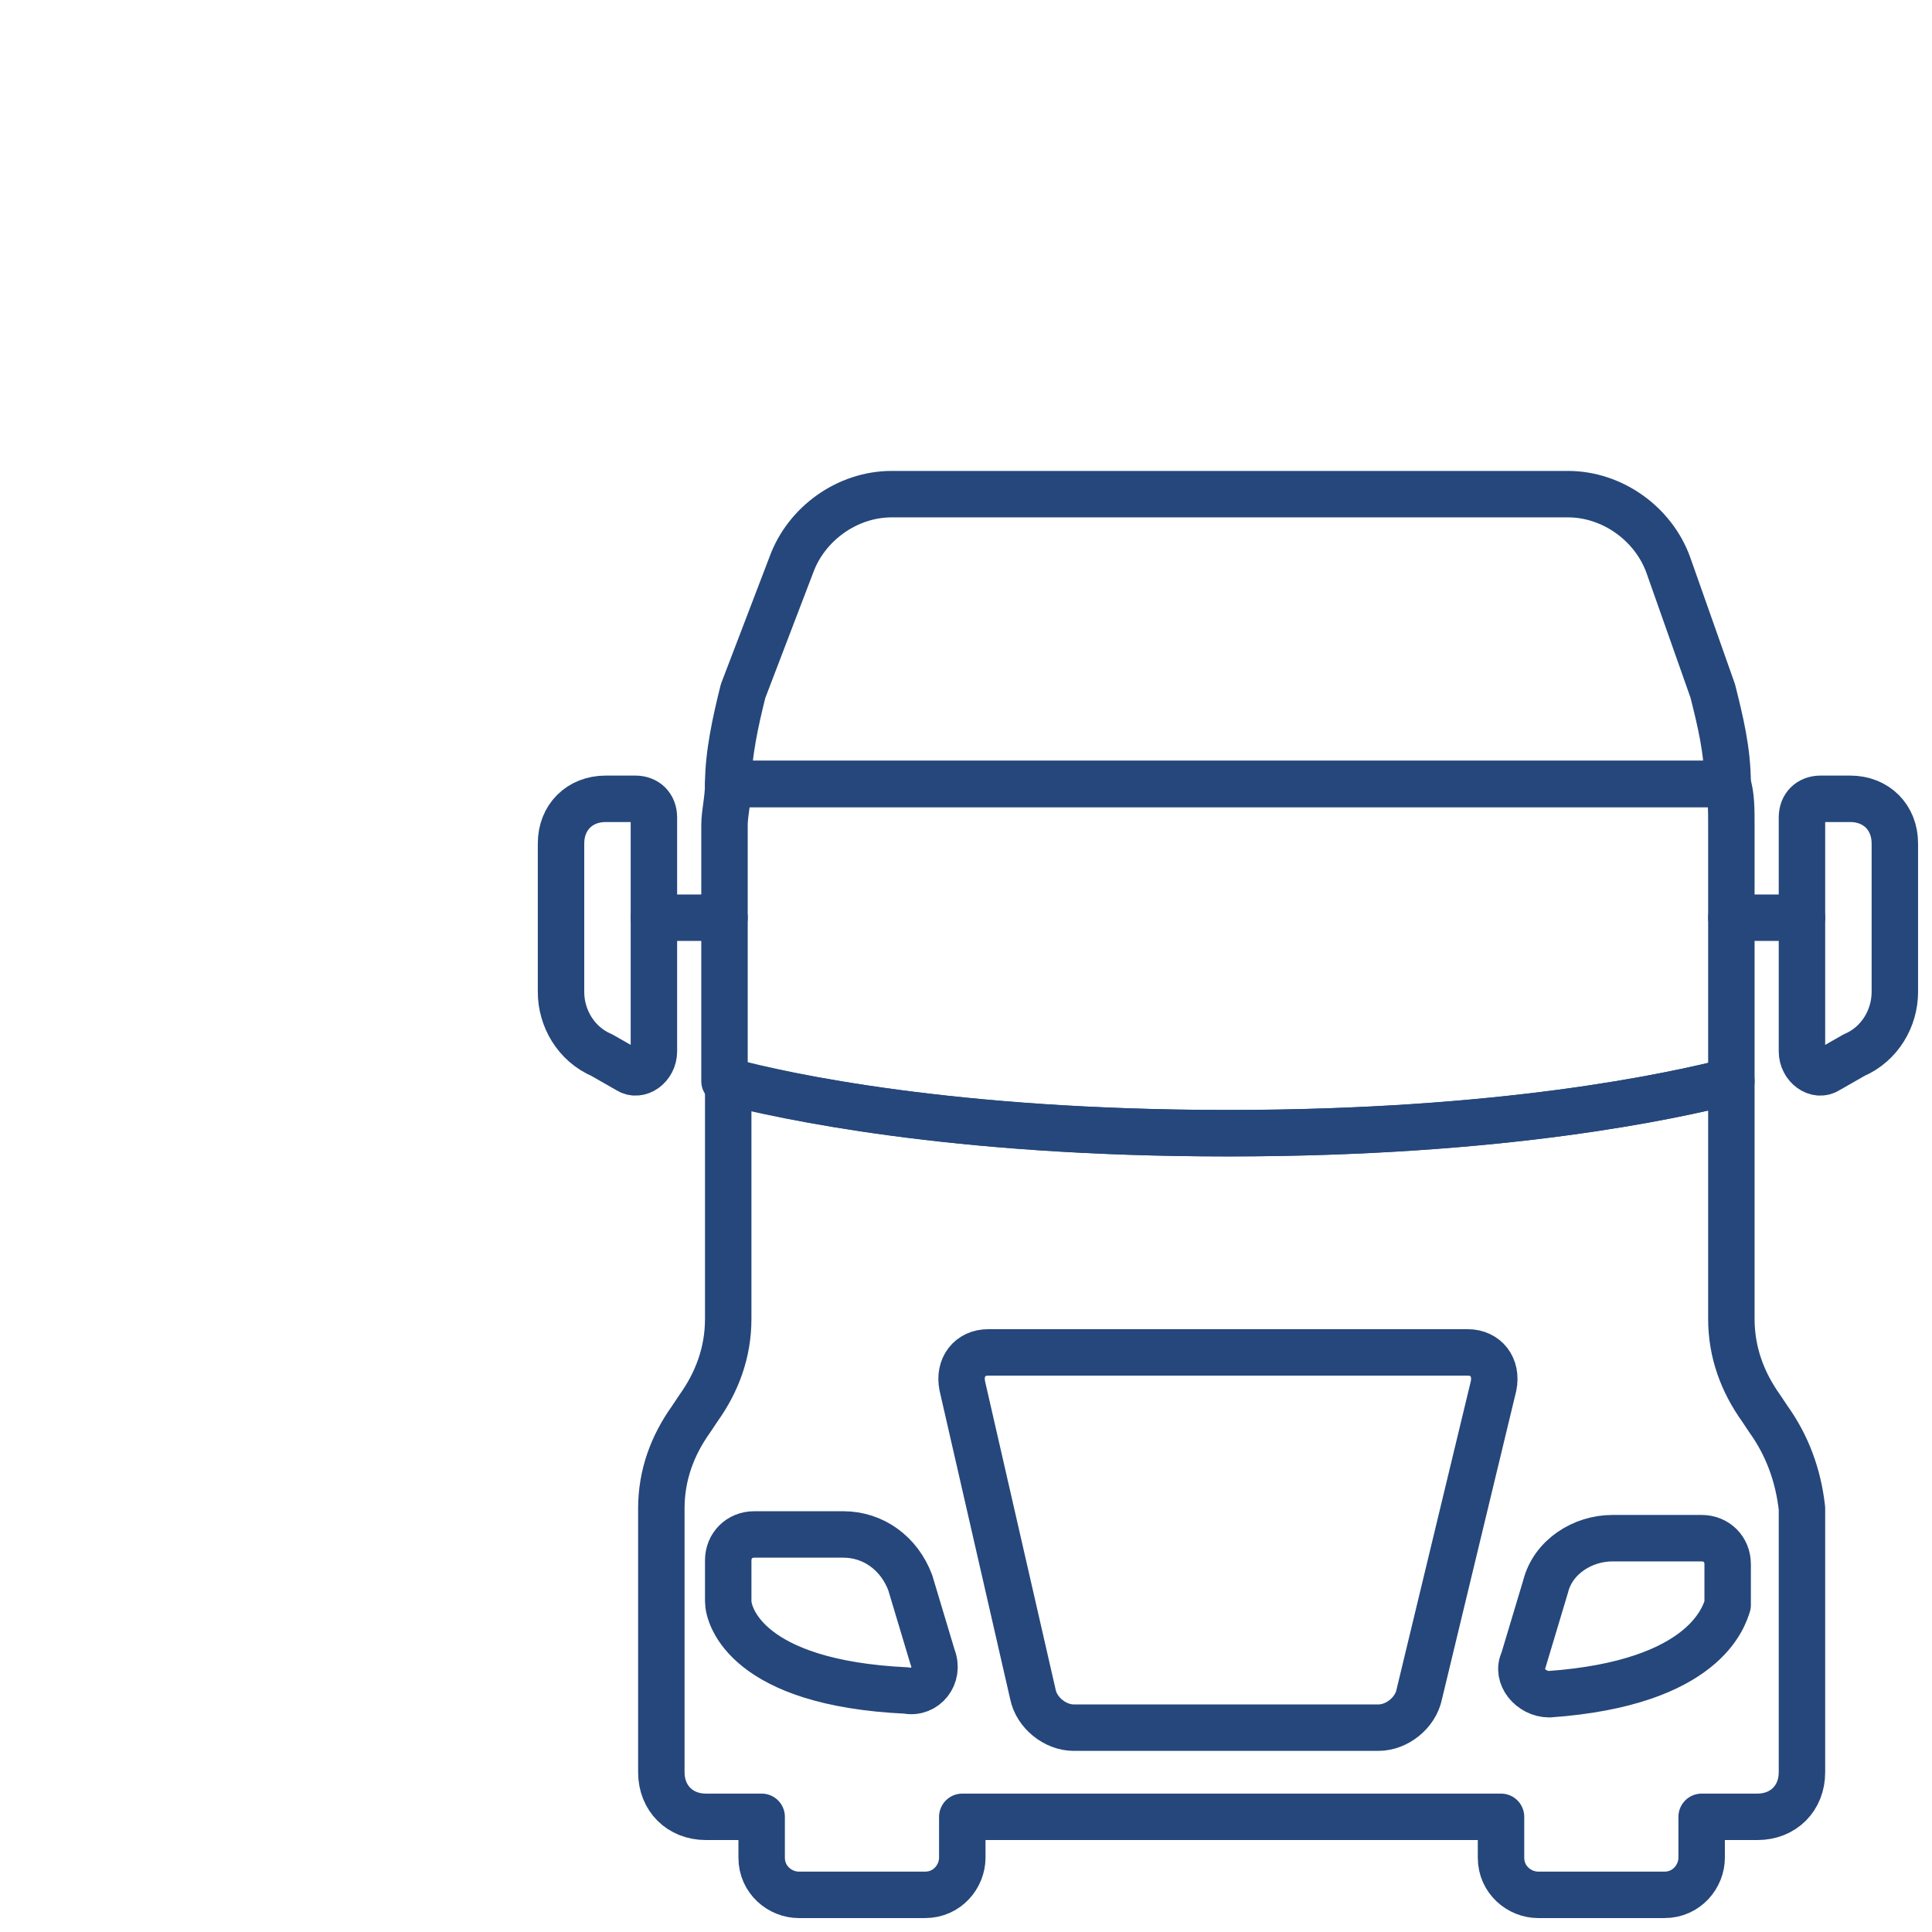 <?xml version="1.0" encoding="utf-8"?>
<!-- Generator: Adobe Illustrator 24.0.1, SVG Export Plug-In . SVG Version: 6.00 Build 0)  -->
<svg version="1.1" xmlns="http://www.w3.org/2000/svg" xmlns:xlink="http://www.w3.org/1999/xlink" x="0px" y="0px"
	 viewBox="0 0 52 52" style="enable-background:new 0 0 52 52;" xml:space="preserve">
<style type="text/css">
	.st0{fill:none;stroke:#25477B;stroke-width:1.25;stroke-linecap:round;stroke-linejoin:round;stroke-miterlimit:10;}
	.st1{fill:none;stroke:#0078D3;stroke-width:1.25;stroke-linecap:round;stroke-linejoin:round;stroke-miterlimit:10;}

	.st0{fill:none;stroke:#25477B;stroke-width:1.25;stroke-linecap:round;stroke-linejoin:round;stroke-miterlimit:10;}
	.st1{fill:none;stroke:#0078D3;stroke-width:1.25;stroke-linecap:round;stroke-linejoin:round;stroke-miterlimit:10;}
	
	
	.arrow {
		opacity: 1;
		animation: arrow 1s linear normal 1 forwards;
	}
	@keyframes arrow {
    	0% {transform: translatey(0px);}
    	100% {transform: translatey(30px);}
	}

	
	.verticalline {
		stroke-dasharray: 50;
		stroke-dashoffset: 50;
		animation: verticalline 1.7s .1s linear forwards;
	}
	
	@keyframes verticalline {
		from {stroke-dashoffset: 50;
		}
		to {
		stroke-dashoffset: 0;
		}
	}	
	
	
	
	.money {
		stroke-dasharray: 50;
		stroke-dashoffset: 50;
		animation: money .8s 1.15s linear forwards;
	}
	
	@keyframes money {
		from {stroke-dashoffset: 50;
		}
		to {
		stroke-dashoffset: 0;
		}
	}	

</style>
<g id="truck">
	<g>
		<g>
			<path class="st0" d="M46.1,18.6l-1.2-3.4c-0.4-1.1-1.5-1.9-2.7-1.9H24c-1.2,0-2.3,0.8-2.7,1.9L20,18.6c-0.2,0.8-0.4,1.7-0.4,2.5
				h26.9C46.5,20.2,46.3,19.4,46.1,18.6z"/>
			<path class="st0" d="M46.6,29.1v-6.9c0-0.4,0-0.8-0.1-1.1H19.6c0,0.4-0.1,0.8-0.1,1.1v6.9c1.6,0.4,6.1,1.4,13.5,1.4
				C40.5,30.5,45,29.5,46.6,29.1z"/>
		</g>
		<g>
			<g>
				<line class="st0" x1="48.5" y1="24.7" x2="46.6" y2="24.7"/>
			</g>
			<path class="st0" d="M49.2,28.8c-0.3,0.2-0.7-0.1-0.7-0.5v-6.3c0-0.3,0.2-0.5,0.5-0.5h0.8c0.7,0,1.2,0.5,1.2,1.2v4
				c0,0.7-0.4,1.4-1.1,1.7L49.2,28.8z"/>
		</g>
		<g>
			<g>
				<line class="st0" x1="17.6" y1="24.7" x2="19.5" y2="24.7"/>
			</g>
			<path class="st0" d="M16.9,28.8c0.3,0.2,0.7-0.1,0.7-0.5v-6.3c0-0.3-0.2-0.5-0.5-0.5h-0.8c-0.7,0-1.2,0.5-1.2,1.2v4
				c0,0.7,0.4,1.4,1.1,1.7L16.9,28.8z"/>
		</g>
		<path class="st0" d="M47.6,38.2l-0.2-0.3c-0.5-0.7-0.8-1.5-0.8-2.4v-6.4c-1.6,0.4-6.1,1.4-13.5,1.4c-7.5,0-12-1-13.5-1.4v6.4
			c0,0.9-0.3,1.7-0.8,2.4l-0.2,0.3c-0.5,0.7-0.8,1.5-0.8,2.4v7.1c0,0.7,0.5,1.2,1.2,1.2h1.5V50c0,0.6,0.5,1,1,1h3.4c0.6,0,1-0.5,1-1
			v-1.1h14.5V50c0,0.6,0.5,1,1,1h3.4c0.6,0,1-0.5,1-1v-1.1h1.5c0.7,0,1.2-0.5,1.2-1.2v-7.1C48.4,39.7,48.1,38.9,47.6,38.2z
			 M24.4,45.5c-4.3-0.2-4.8-2-4.8-2.4c0,0,0-0.1,0-0.1V42c0-0.4,0.3-0.7,0.7-0.7h2.4c0.8,0,1.5,0.5,1.8,1.3l0.6,2
			C25.3,45.1,24.9,45.6,24.4,45.5z M40.2,37.3l-2,8.3c-0.1,0.5-0.6,0.9-1.1,0.9h-8.2c-0.5,0-1-0.4-1.1-0.9l-1.9-8.3
			c-0.1-0.5,0.2-0.9,0.7-0.9h12.9C40,36.4,40.3,36.8,40.2,37.3z M46.5,43.1c0,0,0,0.1,0,0.1c-0.1,0.3-0.6,2.1-4.8,2.4
			c-0.5,0-0.9-0.5-0.7-0.9l0.6-2c0.2-0.8,1-1.3,1.8-1.3h2.4c0.4,0,0.7,0.3,0.7,0.7V43.1z"/>
	</g>
</g>
<g id="arrow_1_" class="arrow">
	<polyline class="st1" points="10.6,-5.4 6.9,-1.8 3.2,-5.4 	"/>
</g>
<g id="verticalline" class="verticalline">
	<line class="st1" x1="6.9" y1="1" x2="6.9" y2="28.2"/>
</g>
<g id="money" class="money">
	<g>
		<g>
			<g>
				<path class="st1" d="M12.7,8.2c0-2.5-2.6-4.5-5.9-4.5S1,5.7,1,8.2s2.6,4.5,5.9,4.5s5.9,2,5.9,4.5s-2.6,4.5-5.9,4.5
					S1,19.9,1,17.3"/>
			</g>
		</g>
	</g>
</g>
</svg>
